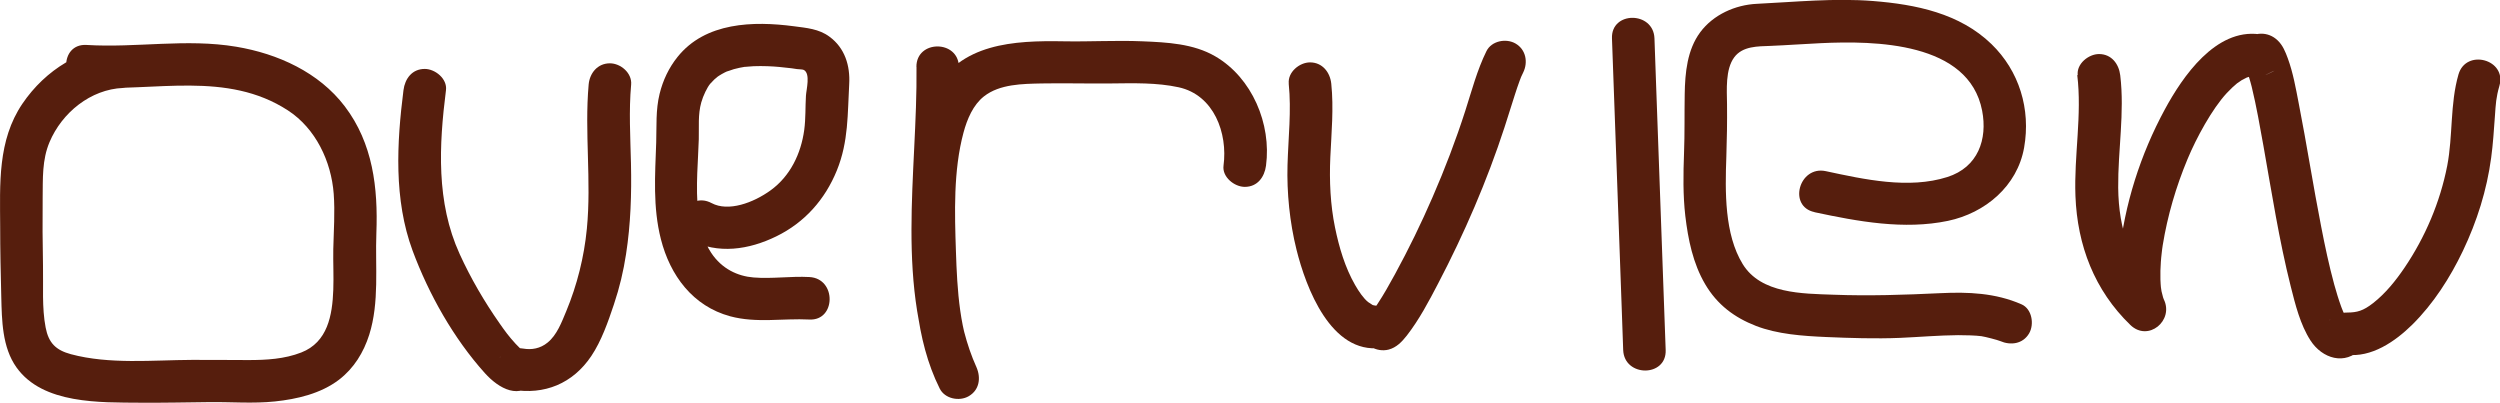 <?xml version="1.0" encoding="UTF-8"?>
<svg id="Layer_2" data-name="Layer 2" xmlns="http://www.w3.org/2000/svg" viewBox="0 0 294.19 47.4">
  <g id="Layer_1-2" data-name="Layer 1">
    <path d="M14.49,5.35c-4.87.21-9.13,2.85-11.85,6.85C-.3,16.54,0,21.65.02,26.66c0,2.75.06,5.51.13,8.26s.09,5.94,1.8,8.33c3.1,4.33,9.83,4.1,14.57,4.14,2.71.02,5.43-.04,8.14-.07,2.57-.03,5.14.19,7.7-.08s5.39-.91,7.55-2.57c1.74-1.34,2.88-3.2,3.54-5.28,1.21-3.84.69-8.01.84-11.97.2-5.31-.4-10.54-3.72-14.91-3.05-4.01-7.88-6.19-12.76-7.01-5.89-.99-11.72.15-17.62-.21-3.21-.2-3.2,4.8,0,5,8.05.49,16.5-1.97,23.69,2.7,3.27,2.13,5.1,5.99,5.39,9.82.16,2.16,0,4.33-.05,6.49-.03,1.6.06,3.2,0,4.81-.11,2.99-.66,6.16-3.77,7.37-1.97.77-4.1.89-6.2.89-2.21,0-4.43-.03-6.64-.02-4.65.02-9.73.55-14.27-.67-1.77-.48-2.62-1.32-2.97-3.14-.45-2.33-.26-4.88-.31-7.25-.05-2.68-.07-5.36-.04-8.03.03-2.24-.08-4.44.81-6.54,1.46-3.46,4.83-6.21,8.65-6.37,3.21-.14,3.22-5.14,0-5h0Z" fill="#561e0d"/>
    <path d="M47.48,10.61c-.79,6.22-1.15,12.87,1.07,18.88,1.91,5.14,4.83,10.33,8.51,14.42,1.62,1.8,4.18,3.3,6.01.79l-2.82,1.15c3.82.66,7.15-.71,9.33-3.95,1.2-1.79,1.98-4.04,2.66-6.07s1.12-3.91,1.43-5.92c.55-3.54.66-7.09.58-10.67-.07-3.1-.26-6.2.02-9.29.12-1.35-1.23-2.5-2.5-2.5-1.45,0-2.38,1.15-2.5,2.5-.5,5.64.34,11.31-.21,16.96-.32,3.32-1.15,6.64-2.43,9.72-.53,1.27-1.09,2.79-2.19,3.68-.86.71-1.89.88-2.86.71-1.21-.21-2.11.17-2.82,1.15.85-1.18,2.14-1.21,2.75-.9-.17-.09-.42-.38.08.08-.32-.29-.62-.58-.92-.9-.81-.89-1.22-1.45-1.89-2.41-1.8-2.57-3.39-5.3-4.69-8.15-2.78-6.09-2.43-12.81-1.61-19.28.17-1.34-1.27-2.5-2.5-2.5-1.49,0-2.33,1.15-2.5,2.5h0Z" fill="#561e0d"/>
    <path d="M81.22,28.23c3.24,1.73,6.93,1.15,10.12-.41,3.35-1.63,5.75-4.35,7.14-7.77s1.25-6.7,1.45-10.13c.13-2.19-.51-4.28-2.33-5.61-1.25-.92-2.68-1.02-4.17-1.22-4.78-.63-10.42-.49-13.7,3.61-1.02,1.27-1.72,2.75-2.11,4.34-.47,1.91-.34,3.78-.4,5.72-.13,3.84-.41,7.6.55,11.38,1.09,4.28,3.76,7.89,8.16,9.08,3.09.83,6.19.22,9.32.38s3.21-4.83,0-5c-2.19-.12-4.39.23-6.58.05-1.85-.15-3.72-1-4.98-2.9-1.71-2.57-1.74-6.39-1.64-9.36.05-1.34.14-2.67.18-4.01.04-1.48-.11-2.88.29-4.32.22-.8.72-1.82,1.06-2.21.16-.18.32-.34.49-.51.03-.03.62-.5.21-.2.42-.31.9-.58,1.38-.79-.42.18.56-.17.69-.21.45-.12.9-.22,1.36-.29-.44.07.75-.06.97-.06.55-.02,1.09-.02,1.64,0,.9.03,1.8.12,2.7.23.71.09-.52-.08.17.02.2.03.4.06.6.09s.65.02.8.1c.81.43.29,2.32.25,3.04-.08,1.33-.02,2.68-.2,4.01-.38,2.82-1.66,5.45-3.95,7.11-2.04,1.48-4.99,2.56-6.95,1.51-2.84-1.52-5.37,2.8-2.52,4.32h0Z" fill="#561e0d"/>
    <path d="M107.85,7.88c.13,12.61-2.62,25.9,2.74,37.85l4.32-2.52c-2.02-4.03-2.27-9.16-2.42-13.63s-.31-9.51.89-13.97c.43-1.61,1.14-3.27,2.41-4.27,1.86-1.46,4.55-1.47,6.79-1.52,2.71-.05,5.42.03,8.13,0s5.41-.11,7.99.45c4.16.91,5.79,5.4,5.28,9.22-.18,1.34,1.28,2.5,2.5,2.5,1.5,0,2.32-1.16,2.5-2.5.65-4.89-1.63-10.34-5.97-12.86-2.57-1.5-5.68-1.65-8.59-1.77-3.1-.13-6.19.06-9.29,0-5.79-.1-12.19.21-15.24,5.97-2.48,4.67-2.47,10.52-2.46,15.67,0,6.37.25,13.42,3.15,19.22.6,1.21,2.31,1.55,3.42.9,1.27-.74,1.45-2.18.9-3.42-2.4-5.35-2.7-11.43-2.65-17.2s.65-12.08.59-18.12c-.03-3.22-5.03-3.22-5,0h0Z" fill="#561e0d"/>
    <path d="M151.65,9.83c.33,3.21-.05,6.39-.14,9.6s.25,6.72,1.06,9.96c1.11,4.45,4.04,12.3,9.94,11.55l-2.41-1.84c.28,1.49,1.88,2.4,3.3,2.04.93-.24,1.57-.92,2.14-1.64,1.47-1.89,2.6-4.04,3.7-6.15,3.08-5.89,5.75-12.06,7.81-18.38.42-1.29.81-2.58,1.23-3.87.17-.53.35-1.06.54-1.58.07-.18.33-.84.11-.32.1-.22.2-.44.31-.66.6-1.21.33-2.71-.9-3.42-1.1-.64-2.82-.32-3.42.9-1.1,2.23-1.73,4.66-2.49,7.02-1.11,3.45-2.4,6.83-3.85,10.16-1.34,3.09-2.82,6.13-4.43,9.08-.65,1.19-1.32,2.39-2.07,3.52-.13.2-.27.38-.4.58-.36.54.18-.28-.06.08-.05.08-.32.26-.33.34.24-.24.52-.4.84-.48,2.09,2.1,3.03,2.58,2.8,1.46-.18-.96-1.4-1.96-2.41-1.84-.23.03-.46.05-.7.04.49.02-.09-.02-.23-.07-.43-.17.11.08-.14-.07-.09-.05-.57-.38-.45-.29-.56-.46-1.08-1.22-1.54-2.02-1.19-2.08-1.88-4.43-2.36-6.77-.54-2.63-.68-5.45-.55-8.28s.41-5.75.11-8.64c-.14-1.34-1.05-2.5-2.5-2.5-1.24,0-2.64,1.15-2.5,2.5h0Z" fill="#561e0d"/>
    <path d="M189.69,4.51c.38,10.52.76,21.04,1.14,31.56.06,1.71.12,3.42.18,5.12.12,3.21,5.12,3.22,5,0-.38-10.44-.75-20.88-1.13-31.32-.06-1.79-.13-3.57-.19-5.36-.12-3.21-5.12-3.22-5,0h0Z" fill="#561e0d"/>
    <path d="M213.52,24.97c5.1,1.09,10.53,2.1,15.71,1.02,4.38-.92,8.16-4.09,8.96-8.62s-.58-9.02-3.84-12.18c-3.75-3.63-8.91-4.67-13.94-5.07-4.53-.36-9.14.11-13.67.33-2.54.12-5.12,1.27-6.66,3.34s-1.79,4.77-1.83,7.3c-.04,2.31.01,4.62-.08,6.94-.09,2.46-.13,4.92.15,7.37.33,2.78.9,5.59,2.33,8.03s3.46,3.94,5.98,4.92,5.5,1.19,8.27,1.31,5.79.22,8.69.1c2.28-.1,4.55-.3,6.83-.32.87,0,2.07.03,2.74.12.48.07,1.92.45,2.2.57,1.24.54,2.68.36,3.42-.9.62-1.06.35-2.88-.9-3.42-3.06-1.34-6.27-1.47-9.56-1.31-4.22.2-8.36.34-12.58.18-3.63-.13-8.52-.1-10.67-3.61s-2.07-8.52-1.92-12.64c.07-2.07.1-4.11.08-6.18-.02-1.67-.21-4.08.85-5.51.99-1.33,2.78-1.28,4.26-1.34,1.97-.08,3.94-.23,5.91-.32,6.37-.3,17.43-.16,19,7.94.65,3.37-.48,6.66-4.09,7.81-4.55,1.45-9.79.28-14.31-.69-3.14-.67-4.48,4.15-1.33,4.82h0Z" fill="#561e0d"/>
    <path d="M244.44,8.8c.58,4.74-.39,9.51-.21,14.26.22,5.82,2.23,11.09,6.46,15.18,2.1,2.03,5.17-.52,3.93-3.03-.22-.45.16.46.05.14-.04-.12-.09-.24-.13-.36-.06-.24-.13-.47-.18-.71s-.12-.91-.06-.31c-.03-.36-.06-.72-.07-1.08-.02-.69,0-1.38.05-2.06.02-.35.06-.7.1-1.05.02-.2.05-.4.07-.6-.06.44.04-.24.05-.32.56-3.47,1.57-6.9,2.92-10.14,1.05-2.52,2.89-5.9,4.61-7.76.42-.45.87-.88,1.35-1.27-.49.39.27-.17.42-.26.2-.12.94-.45.34-.22.26-.1.52-.16.79-.25.62-.2-.35-.09.28-.02.2.02.43.05.63.05.66-.01.97-.3,1.51-.54.91-.4-.69.35-.7.36-.58.16-1.31.04-1.71-.21s-.46-.39-.68-.66c.06.07.1.17.14.25.27.49-.19-.64-.05-.12.2.71.44,1.41.62,2.14.56,2.3.96,4.63,1.38,6.95.98,5.52,1.84,11.09,3.21,16.53.54,2.14,1.12,4.51,2.33,6.38,1.37,2.12,4.07,2.99,5.98.94l-1.77.73c2.96.38,5.76-1.56,7.76-3.53,2.49-2.46,4.46-5.54,5.96-8.68,1.66-3.48,2.82-7.15,3.33-10.97.22-1.62.32-3.25.44-4.88.1-1.45.13-2.19.53-3.58.9-3.1-3.93-4.42-4.82-1.33-1,3.47-.64,7.19-1.32,10.73-.84,4.29-2.58,8.39-5.03,12.01-1.03,1.52-2.23,3.01-3.68,4.15-1.19.93-1.9,1.11-3.04,1.12-.8,0-1.32.23-1.91.75-.24.21-.45.28.19-.11-.38.23.53-.17.31-.11.19-.05.47-.05.66-.02.43.06.58.18.83.37-.08-.06-.15-.15-.21-.23-.18-.22.37.63.1.11-.14-.27-.3-.54-.44-.81-.09-.18-.28-.72,0,.02-.08-.22-.17-.43-.25-.64-.32-.87-.58-1.75-.83-2.64-.61-2.24-1.09-4.51-1.53-6.78-.95-4.84-1.7-9.71-2.65-14.55-.34-1.76-.66-3.58-1.28-5.27-.28-.76-.59-1.54-1.19-2.11-1.14-1.1-2.79-1.02-3.94,0l1.77-.73c-5.14-.68-9.02,4.98-11.11,8.84-2.86,5.27-4.77,11.23-5.37,17.2-.26,2.59-.21,5.35.97,7.72l3.93-3.03c-3.58-3.46-4.97-7.77-5.02-12.66-.04-4.41.77-8.84.24-13.24-.16-1.34-1.03-2.5-2.5-2.5-1.22,0-2.67,1.15-2.5,2.5h0Z" fill="#561e0d"/>
  </g>
</svg>